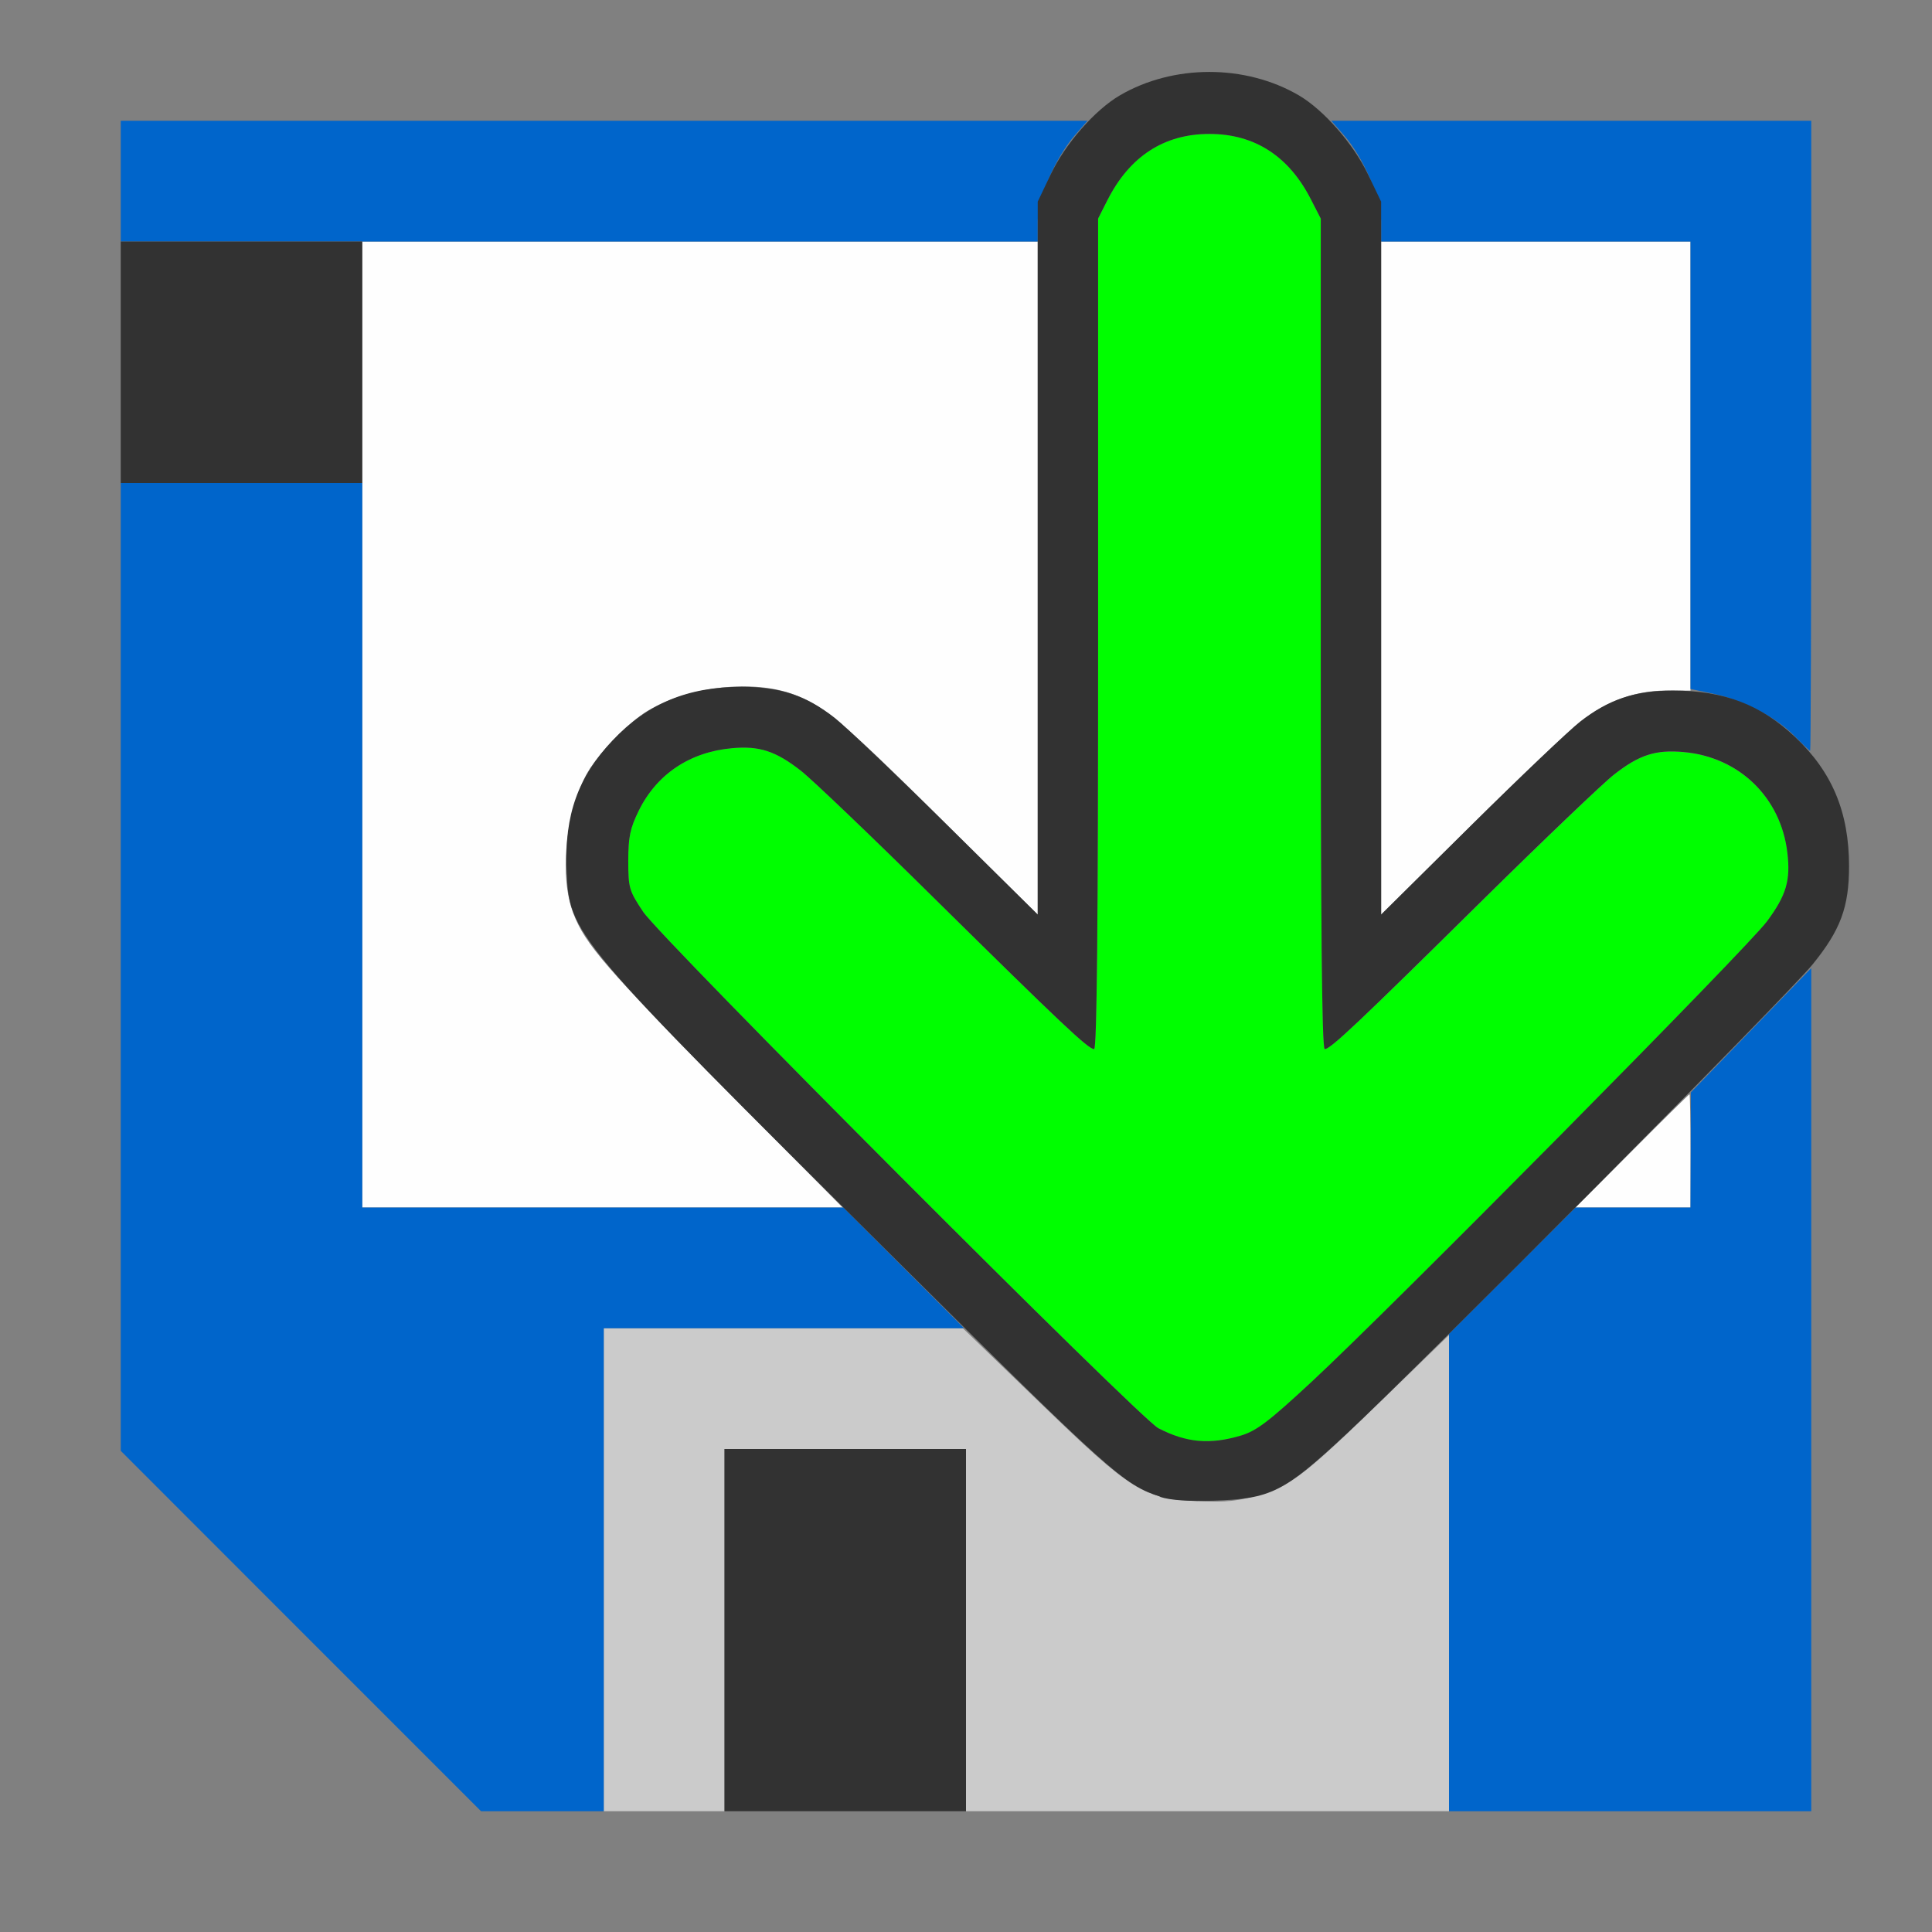 <?xml version="1.0" encoding="UTF-8" standalone="no"?>
<!-- Created with Inkscape (http://www.inkscape.org/) -->

<svg
   version="1.1"
   id="svg2"
   width="1600"
   height="1600"
   viewBox="0 0 1600 1600"
   sodipodi:docname="save_as.svg"
   inkscape:version="1.2.2 (732a01da63, 2022-12-09)"
   xmlns:inkscape="http://www.inkscape.org/namespaces/inkscape"
   xmlns:sodipodi="http://sodipodi.sourceforge.net/DTD/sodipodi-0.dtd"
   xmlns="http://www.w3.org/2000/svg"
   xmlns:svg="http://www.w3.org/2000/svg"
   xmlns:rdf="http://www.w3.org/1999/02/22-rdf-syntax-ns#"
   xmlns:cc="http://creativecommons.org/ns#"
   xmlns:dc="http://purl.org/dc/elements/1.1/">
  <rect x="0" y="0" width="1600" height="1600" fill="#808080" stroke="none"/>
  <defs
     id="defs6" />
  <sodipodi:namedview
     pagecolor="#808080"
     bordercolor="#666666"
     borderopacity="1"
     objecttolerance="10"
     gridtolerance="10"
     guidetolerance="10"
     inkscape:pageopacity="0"
     inkscape:pageshadow="2"
     inkscape:window-width="1993"
     inkscape:window-height="1009"
     id="namedview4"
     showgrid="false"
     inkscape:zoom="0.5"
     inkscape:cx="461"
     inkscape:cy="530"
     inkscape:window-x="-8"
     inkscape:window-y="-8"
     inkscape:window-maximized="1"
     inkscape:current-layer="SAVE_AS"
     inkscape:showpageshadow="0"
     inkscape:pagecheckerboard="true"
     inkscape:deskcolor="#d1d1d1" />
  <g
     id="SAVE_AS"
     transform="matrix(100,0,0,100,0,4.9999997e-5)"
     style="stroke-width:0.011">
    <path
       style="fill:none;stroke-width:0"
       d="M 0,8 V 0 h 8 8 v 8 8 H 8 0 Z m 15,3.498 V 7.996 l 0.095,-0.118 c 0.294,-0.366 0.294,-1.049 1.25e-4,-1.512 L 15,6.217 V 3.608 1 H 13.005 C 11.017,1 11.009,1 10.95,0.934 10.78,0.746 10.362,0.594 10.016,0.594 c -0.346,0 -0.764,0.152 -0.935,0.341 L 9.022,1 H 5.011 1 V 6.508 12.015 L 2.492,13.508 3.984,15 H 9.492 15 Z"
       id="path829"
       inkscape:connector-curvature="0" />
    <path
       style="fill:#fefefe;stroke-width:0"
       d="M 3,6 V 2 H 5.797 8.594 V 4.787 7.574 L 7.836,6.824 C 6.986,5.982 6.825,5.845 6.577,5.752 6.237,5.625 5.712,5.682 5.368,5.884 5.201,5.982 4.934,6.261 4.851,6.424 4.679,6.762 4.633,7.263 4.748,7.564 4.845,7.819 5.022,8.023 6.027,9.039 L 6.978,10 H 4.989 3 Z M 13.516,9.531 C 13.773,9.273 13.987,9.062 13.992,9.062 13.996,9.062 14,9.273 14,9.531 V 10 H 13.524 13.048 Z M 11.438,4.787 V 2 H 12.719 14 V 3.859 5.719 h -0.202 c -0.254,0 -0.493,0.087 -0.712,0.258 -0.09,0.071 -0.498,0.459 -0.906,0.863 L 11.438,7.574 Z"
       id="path827"
       inkscape:connector-curvature="0" />
    <path
       style="fill:#cbcbcb;stroke-width:0"
       d="m 5,13 v -2 h 1.487 1.487 l 0.639,0.617 c 0.763,0.737 0.855,0.795 1.315,0.815 0.229,0.01 0.331,-6.16e-4 0.505,-0.054 0.269,-0.082 0.371,-0.161 1.044,-0.814 L 12,11.056 V 13.028 15 H 10 8 V 13.5 12 H 7 6 V 13.5 15 H 5.5 5 Z"
       id="path825"
       inkscape:connector-curvature="0" />
    <path
       style="fill:#0065cb;stroke-width:0"
       d="M 2.492,13.508 1,12.015 V 8.008 4 h 1 1 v 3 3 H 4.993 6.985 L 7.484,10.5 7.984,11 H 6.492 5 v 2 2 H 4.492 3.984 Z M 12,13.023 V 11.046 L 12.524,10.523 13.048,10 H 13.524 14 L 14.002,9.523 14.003,9.047 14.502,8.532 15,8.018 V 11.509 15 H 13.5 12 Z M 14.858,6.092 C 14.708,5.939 14.43,5.795 14.183,5.744 L 14,5.706 V 3.853 2 H 12.719 11.438 V 1.835 c 0,-0.192 -0.147,-0.533 -0.312,-0.72 L 11.025,1 H 13.012 15 v 2.609 c 0,1.435 -0.004,2.609 -0.009,2.609 -0.005,0 -0.065,-0.057 -0.133,-0.126 z M 1,1.5 V 1 H 5.003 9.006 L 8.906,1.115 C 8.741,1.302 8.594,1.643 8.594,1.835 V 2 H 4.797 1 Z"
       id="path823"
       inkscape:connector-curvature="0" />
    <path
       style="fill:#00fe00;stroke-width:0"
       d="m 9.781,11.908 c -0.043,-0.013 -0.127,-0.049 -0.188,-0.08 C 9.439,11.748 5.479,7.779 5.326,7.551 5.21,7.377 5.203,7.354 5.203,7.129 c 0,-0.197 0.015,-0.269 0.087,-0.416 C 5.439,6.411 5.712,6.228 6.062,6.196 6.288,6.175 6.425,6.22 6.633,6.383 6.723,6.453 7.219,6.927 7.734,7.436 8.782,8.47 9.012,8.688 9.061,8.688 9.084,8.688 9.094,7.65 9.094,5.249 V 1.81 L 9.172,1.656 C 9.355,1.294 9.64,1.109 10.016,1.109 c 0.375,0 0.66,0.185 0.844,0.547 l 0.078,0.154 v 3.439 c 0,2.401 0.01,3.439 0.033,3.439 0.048,0 0.278,-0.216 1.311,-1.236 0.507,-0.5 0.996,-0.967 1.085,-1.037 0.21,-0.164 0.345,-0.207 0.577,-0.186 0.459,0.042 0.805,0.376 0.859,0.832 0.027,0.232 -0.009,0.355 -0.17,0.572 -0.164,0.22 -3.096,3.185 -3.768,3.81 -0.361,0.336 -0.458,0.41 -0.592,0.449 -0.169,0.05 -0.363,0.057 -0.492,0.018 z"
       id="path821"
       inkscape:connector-curvature="0" />
    <path
       style="fill:#323232;stroke-width:0"
       d="M 6,13.5 V 12 H 7 8 V 13.5 15 H 7 6 Z M 9.609,12.395 C 9.304,12.294 9.204,12.205 7.415,10.428 4.724,7.754 4.713,7.742 4.692,7.198 4.675,6.746 4.787,6.435 5.073,6.132 5.362,5.826 5.696,5.688 6.142,5.688 c 0.318,0 0.535,0.072 0.772,0.258 0.09,0.071 0.505,0.466 0.922,0.879 L 8.594,7.574 V 4.622 1.67 L 8.702,1.443 c 0.121,-0.253 0.365,-0.532 0.572,-0.653 0.443,-0.259 1.04,-0.259 1.483,0 0.206,0.121 0.45,0.4 0.572,0.653 L 11.438,1.67 V 4.622 7.574 L 12.18,6.839 C 12.588,6.435 12.996,6.047 13.086,5.977 13.322,5.792 13.54,5.719 13.855,5.719 c 0.424,0 0.727,0.116 1.013,0.386 0.306,0.289 0.445,0.623 0.445,1.069 0,0.339 -0.071,0.529 -0.302,0.813 -0.214,0.262 -3.256,3.326 -3.863,3.891 -0.52,0.483 -0.621,0.534 -1.101,0.55 -0.202,0.007 -0.357,-0.004 -0.438,-0.031 z m 0.664,-0.505 c 0.133,-0.04 0.23,-0.113 0.592,-0.449 C 11.536,10.817 14.469,7.852 14.633,7.631 14.793,7.415 14.83,7.292 14.802,7.06 14.748,6.604 14.403,6.269 13.944,6.228 13.712,6.207 13.577,6.25 13.367,6.414 13.277,6.484 12.788,6.951 12.281,7.451 11.248,8.471 11.019,8.688 10.971,8.688 10.947,8.688 10.938,7.65 10.938,5.249 V 1.81 L 10.859,1.656 C 10.676,1.294 10.391,1.109 10.016,1.109 c -0.375,0 -0.66,0.185 -0.844,0.547 L 9.094,1.81 V 5.249 C 9.094,7.65 9.084,8.688 9.061,8.688 9.012,8.688 8.782,8.47 7.734,7.436 7.219,6.927 6.723,6.453 6.633,6.383 6.425,6.22 6.288,6.175 6.062,6.196 5.712,6.228 5.439,6.411 5.29,6.713 c -0.072,0.147 -0.087,0.218 -0.087,0.416 0,0.225 0.007,0.248 0.123,0.422 0.153,0.228 4.113,4.198 4.267,4.277 0.232,0.12 0.426,0.137 0.679,0.062 z M 1,3 V 2 H 2 3 V 3 4 H 2 1 Z"
       id="path819"
       inkscape:connector-curvature="0" />
  </g>
</svg>
